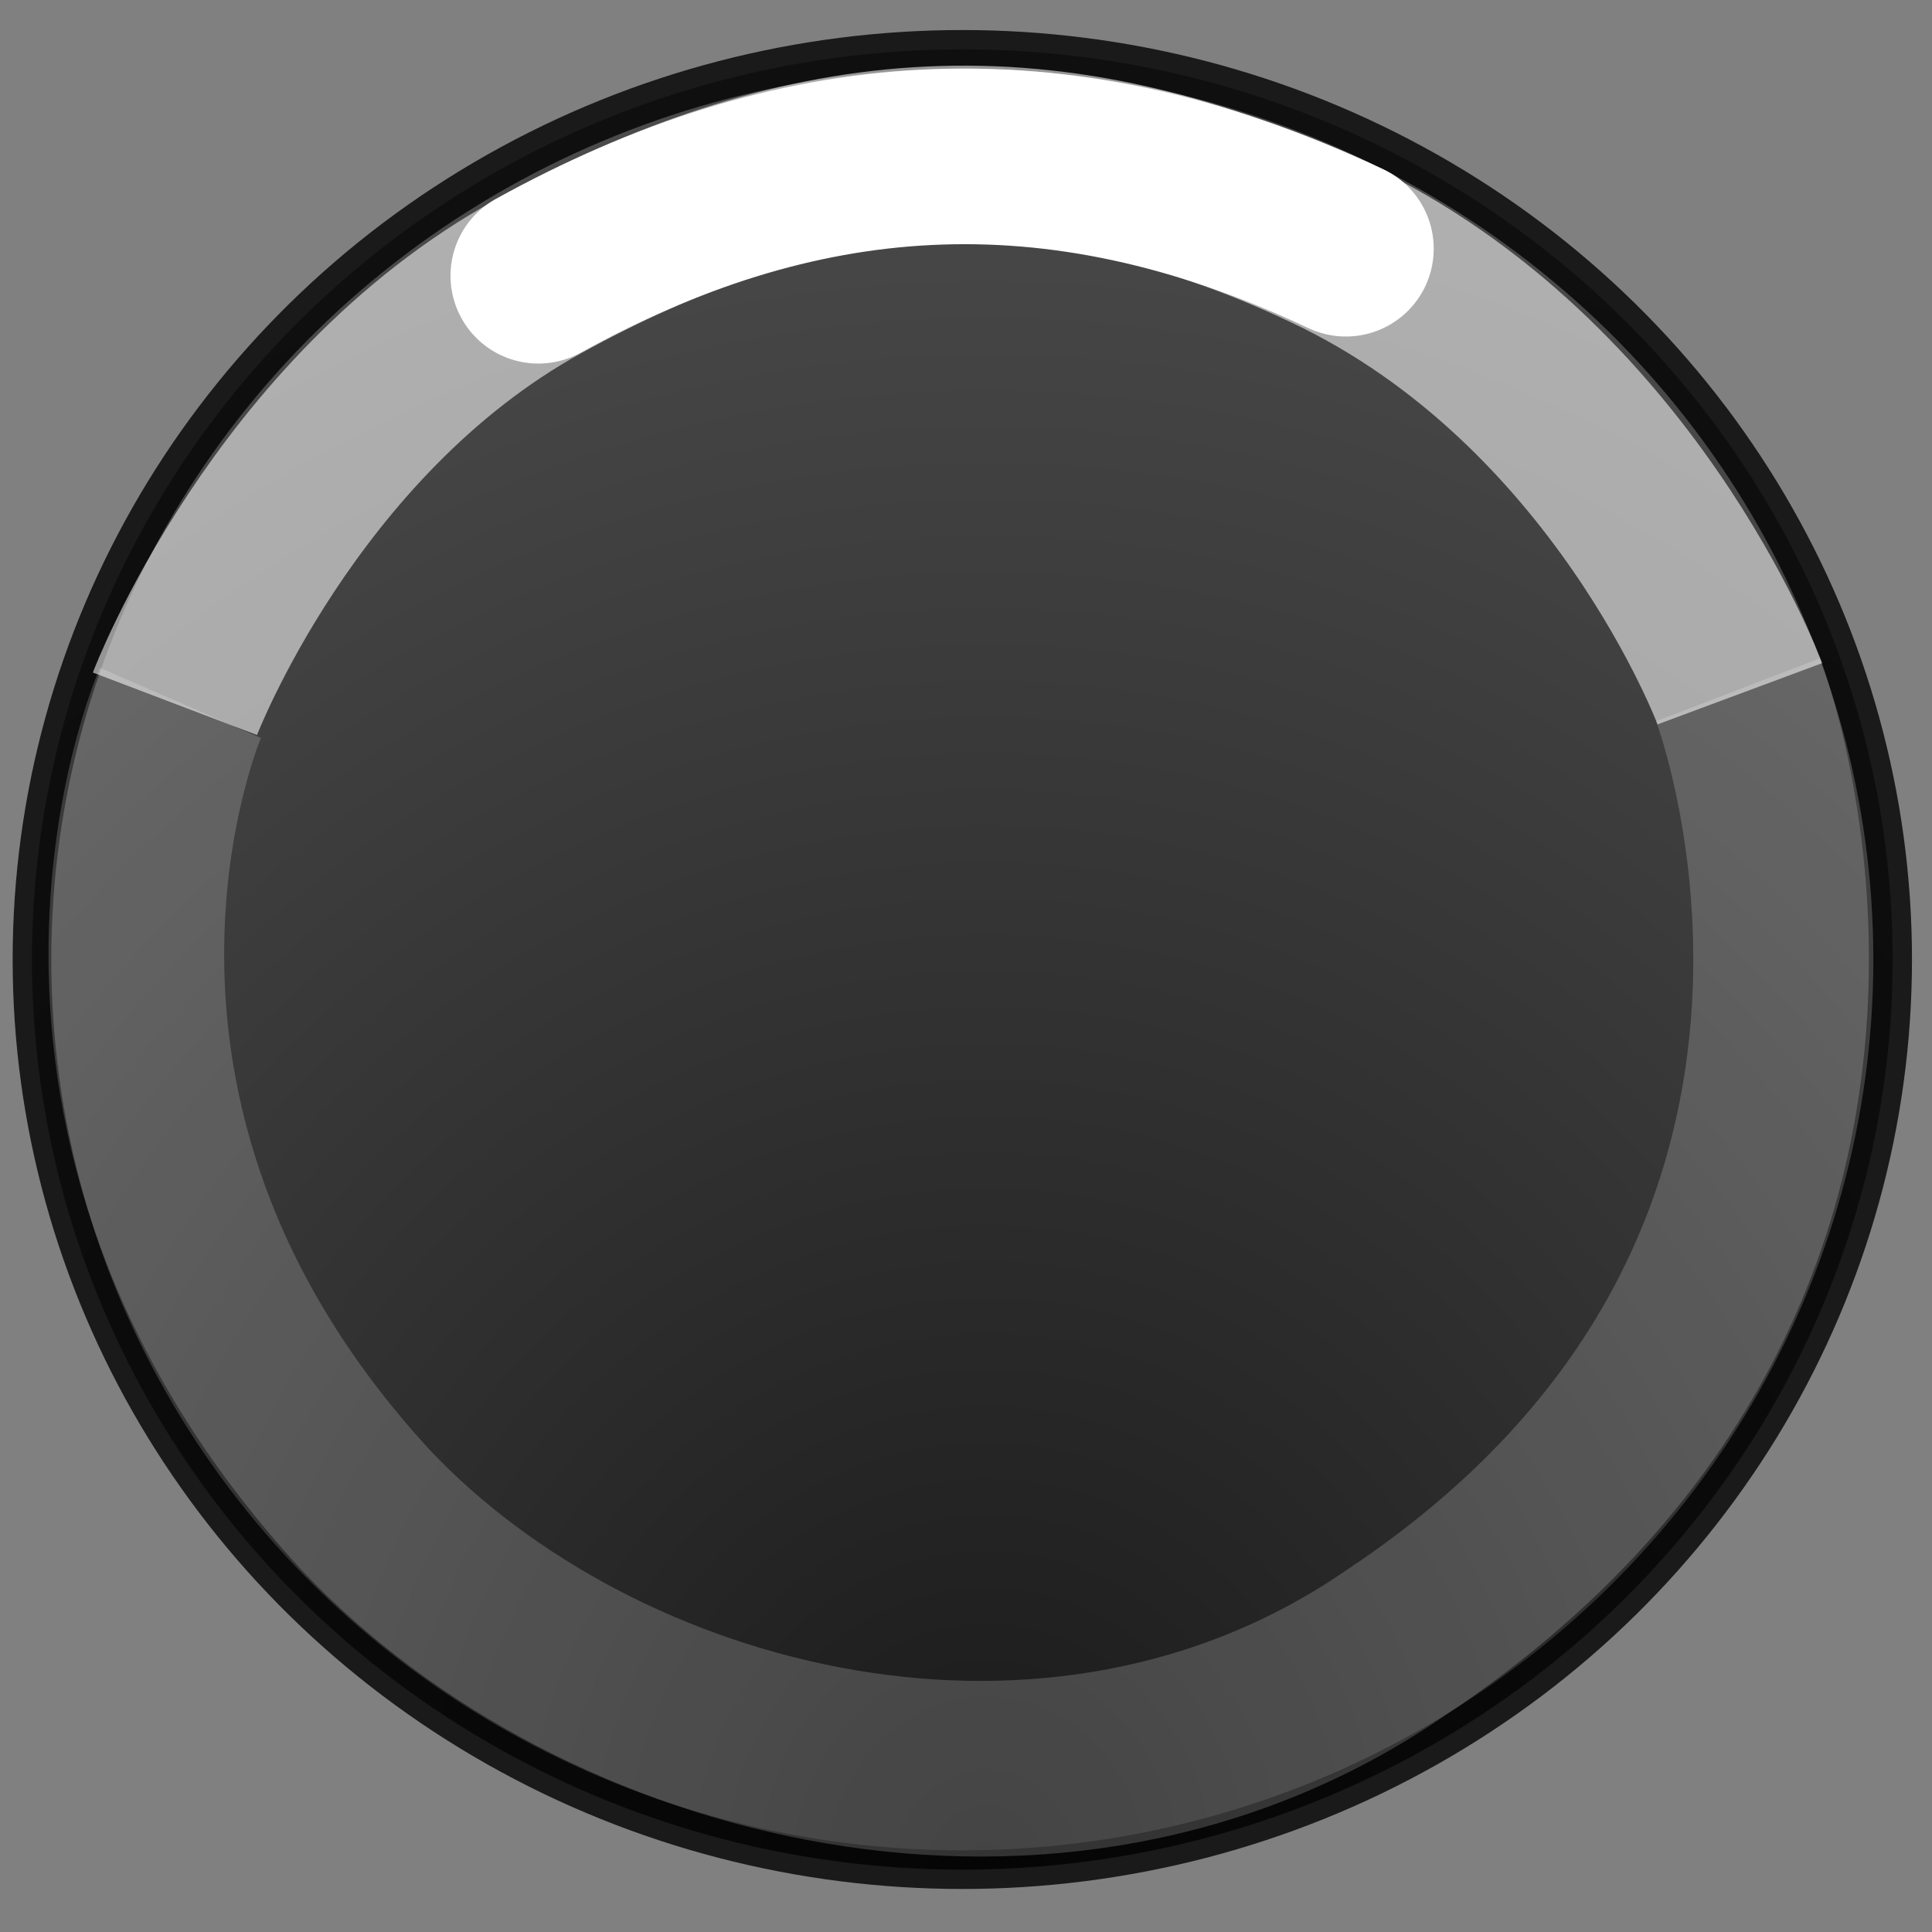 <svg xmlns="http://www.w3.org/2000/svg" xmlns:xlink="http://www.w3.org/1999/xlink" width="11" height="11" viewBox="0 0 11 11"><rect x="0" y="0" width="11" height="11" fill="#808080" stroke="none"/><defs><linearGradient id="a"><stop offset="0"/><stop offset="1" stop-opacity="0"/></linearGradient><radialGradient xlink:href="#a" id="b" cx="5.594" cy="10.768" fx="5.594" fy="10.768" r="5.407" gradientTransform="matrix(3.619 .011 -.011 3.913 -14.525 -31.535)" gradientUnits="userSpaceOnUse"/></defs><ellipse cx="5.479" cy="5.463" rx="5.297" ry="5.182" fill="url(#b)" fill-rule="evenodd" stroke="#000" stroke-width=".22" opacity=".8"/><path d="M.996 4.007s.622-1.635 2.07-2.433c1.447-.798 2.823-.984 4.5-.19 1.68.792 2.34 2.566 2.34 2.566" opacity=".56" fill="none" stroke="#fff"/><path d="M3.065 1.57c1.448-.8 2.92-.947 4.598-.154" fill="none" stroke="#fff" stroke-linecap="round"/><path d="M9.896 3.927s1.264 3.292-1.95 5.427c-1.933 1.33-4.536.652-5.865-.758C.007 6.343 1.027 4.002 1.027 4.002" opacity=".187" fill="none" stroke="#fff"/></svg>